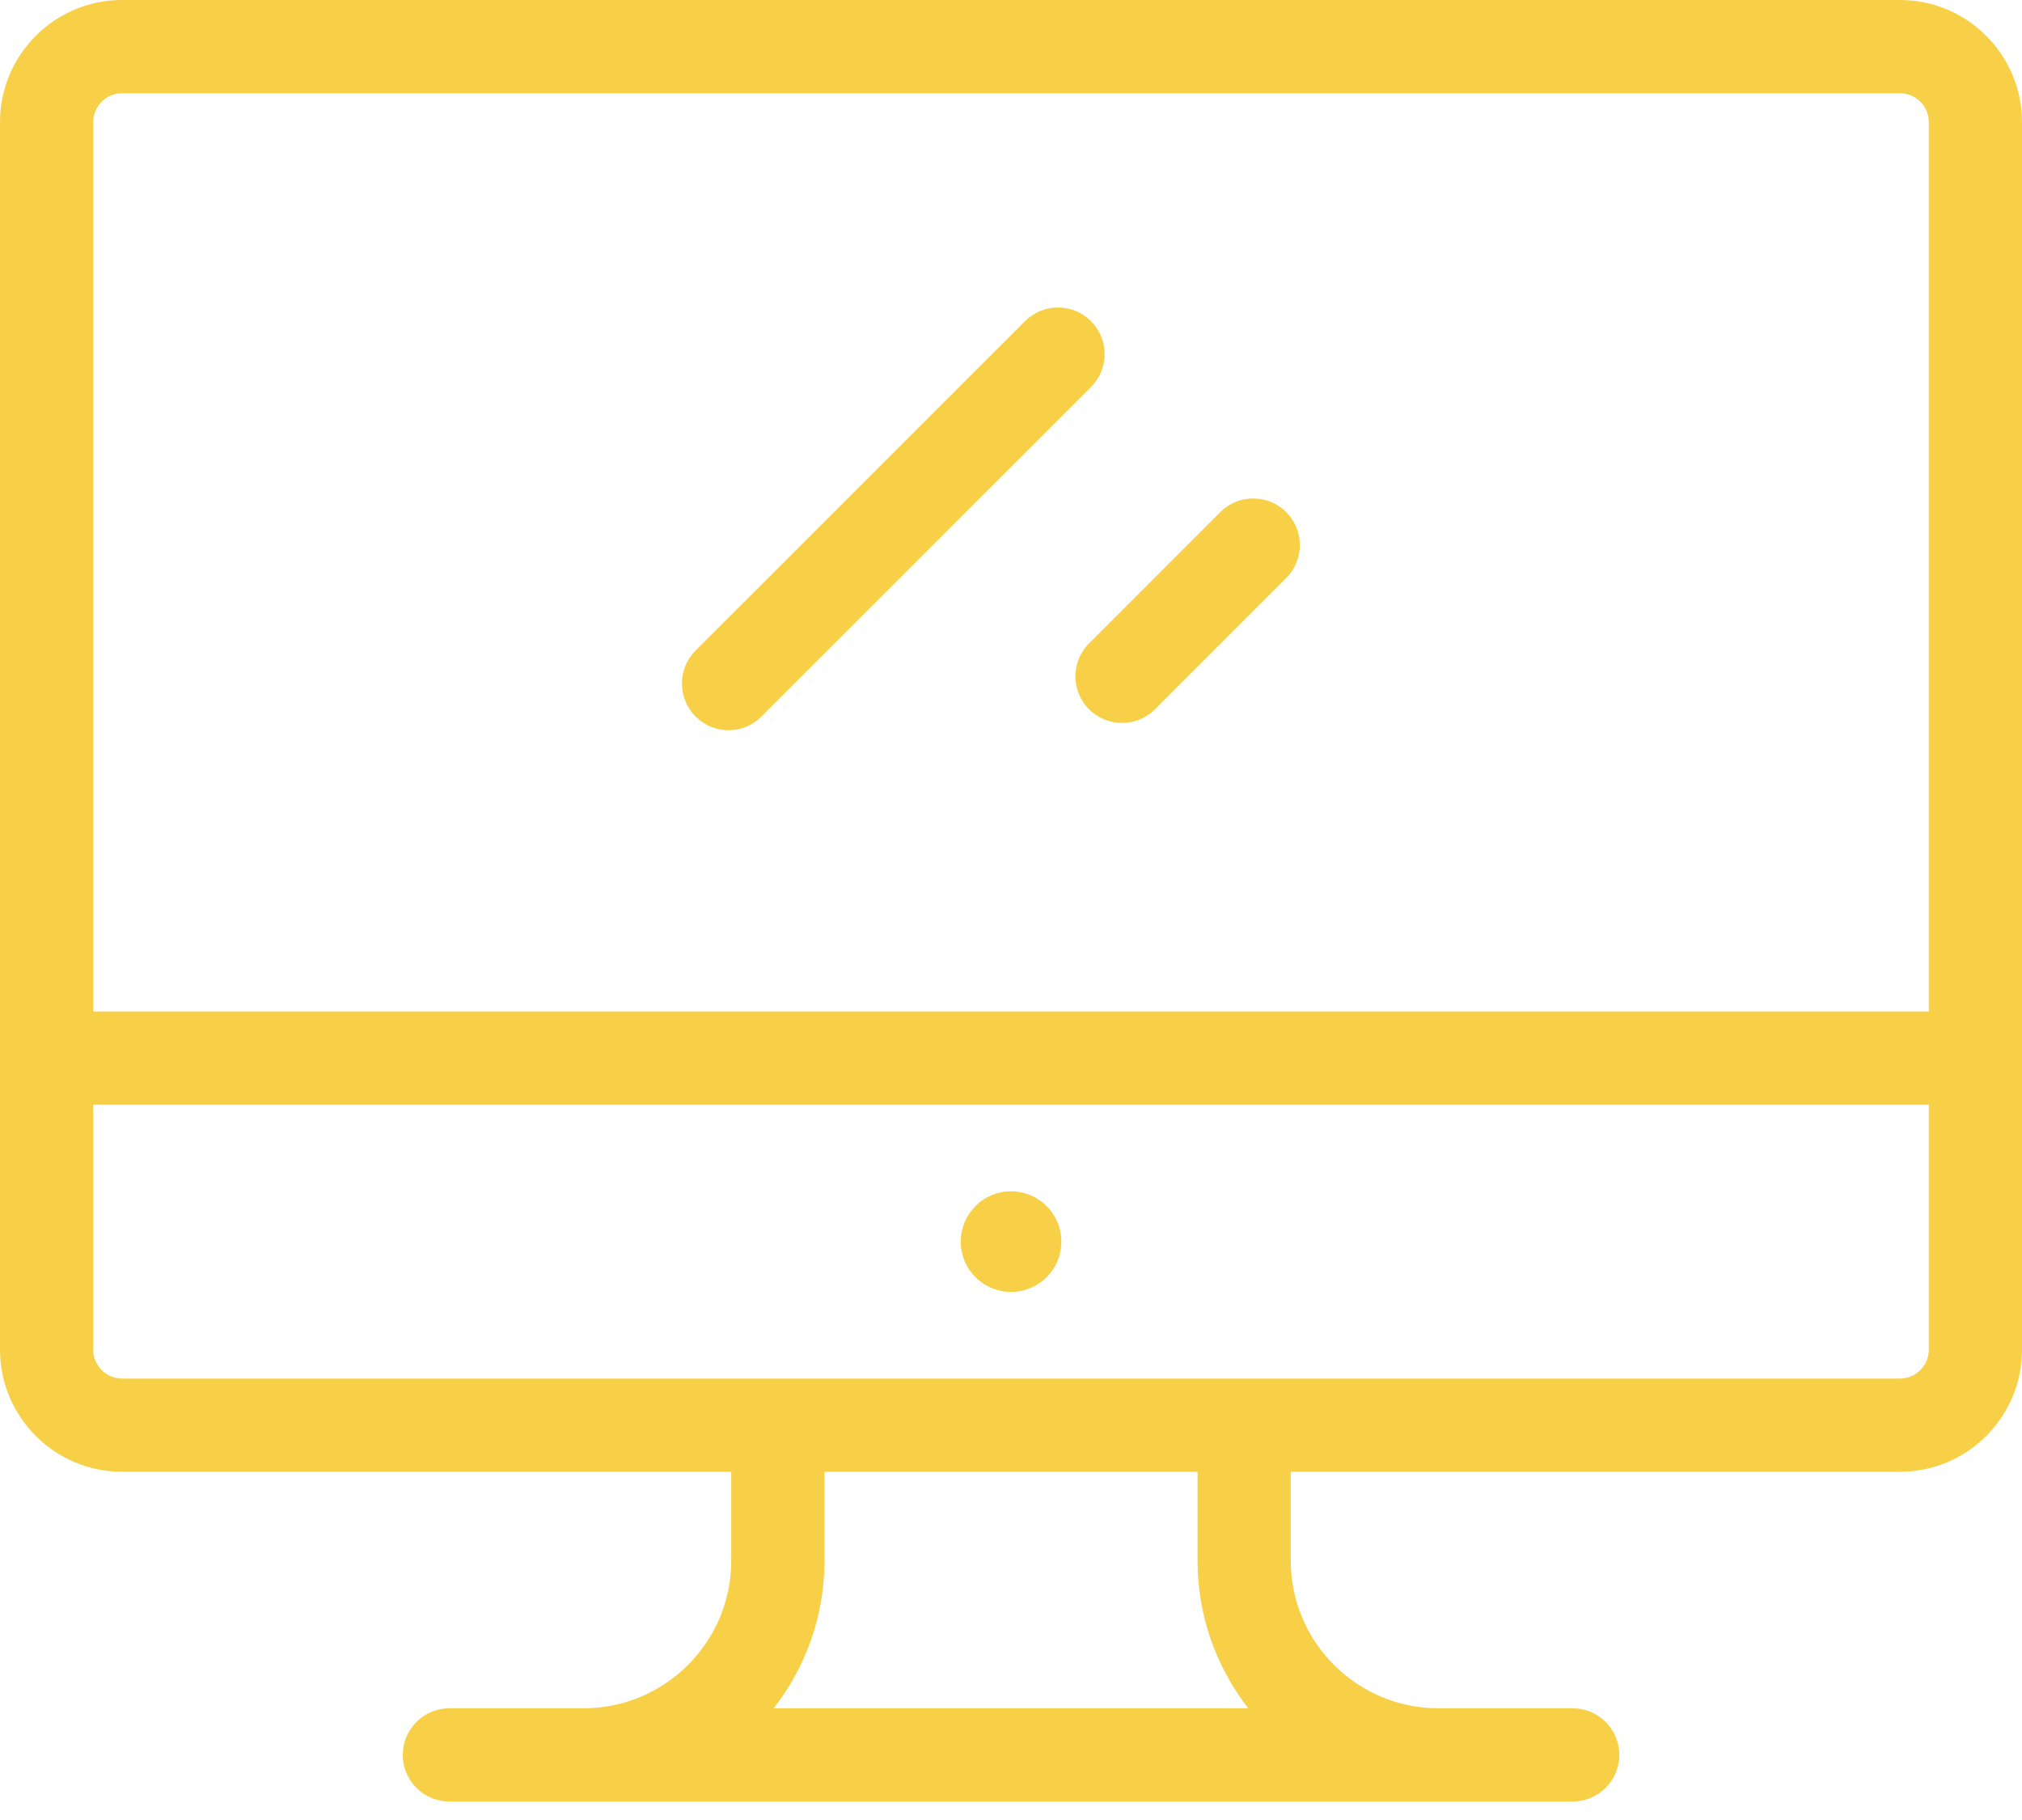 <svg width="20" height="18" viewBox="0 0 20 18" fill="none" xmlns="http://www.w3.org/2000/svg">
    <path
        d="M18.793 0H1.207C0.542 0 0 0.542 0 1.207V13.349C0 14.014 0.542 14.556 1.207 14.556H7.233V15.435C7.233 16.24 6.578 16.895 5.773 16.895H4.445C4.19 16.895 3.984 17.102 3.984 17.356C3.984 17.611 4.19 17.817 4.445 17.817H15.555C15.81 17.817 16.017 17.611 16.017 17.356C16.017 17.102 15.81 16.895 15.555 16.895H14.227C13.422 16.895 12.767 16.24 12.767 15.435V14.556H18.793C19.458 14.556 20 14.015 20 13.349V1.207C20 0.542 19.458 0 18.793 0ZM7.653 16.895C7.967 16.492 8.155 15.985 8.155 15.435V14.556H11.845V15.435C11.845 15.985 12.033 16.492 12.347 16.895H7.653ZM19.078 13.349C19.078 13.506 18.95 13.634 18.793 13.634H1.207C1.05 13.634 0.922 13.506 0.922 13.349V10.926H19.078V13.349ZM19.078 10.004H0.922V1.207C0.922 1.05 1.05 0.922 1.207 0.922H18.793C18.95 0.922 19.078 1.05 19.078 1.207V10.004Z"
        fill="#F7D047" />
    <path
        d="M10 12.777C10.275 12.777 10.498 12.555 10.498 12.28C10.498 12.005 10.275 11.782 10 11.782C9.725 11.782 9.503 12.005 9.503 12.28C9.503 12.555 9.725 12.777 10 12.777Z"
        fill="#F7D047" />
    <path
        d="M10.791 3.176C10.611 2.996 10.319 2.996 10.139 3.176L6.88 6.434C6.7 6.614 6.7 6.906 6.88 7.086C6.97 7.177 7.088 7.222 7.206 7.222C7.324 7.222 7.442 7.177 7.532 7.086L10.791 3.828C10.971 3.648 10.971 3.356 10.791 3.176Z"
        fill="#F7D047" />
    <path
        d="M12.722 5.065C12.542 4.885 12.25 4.885 12.07 5.065L10.772 6.363C10.592 6.543 10.592 6.835 10.772 7.015C10.862 7.105 10.98 7.15 11.098 7.15C11.216 7.15 11.334 7.105 11.424 7.015L12.722 5.717C12.902 5.537 12.902 5.245 12.722 5.065Z"
        fill="#F7D047" />
</svg>